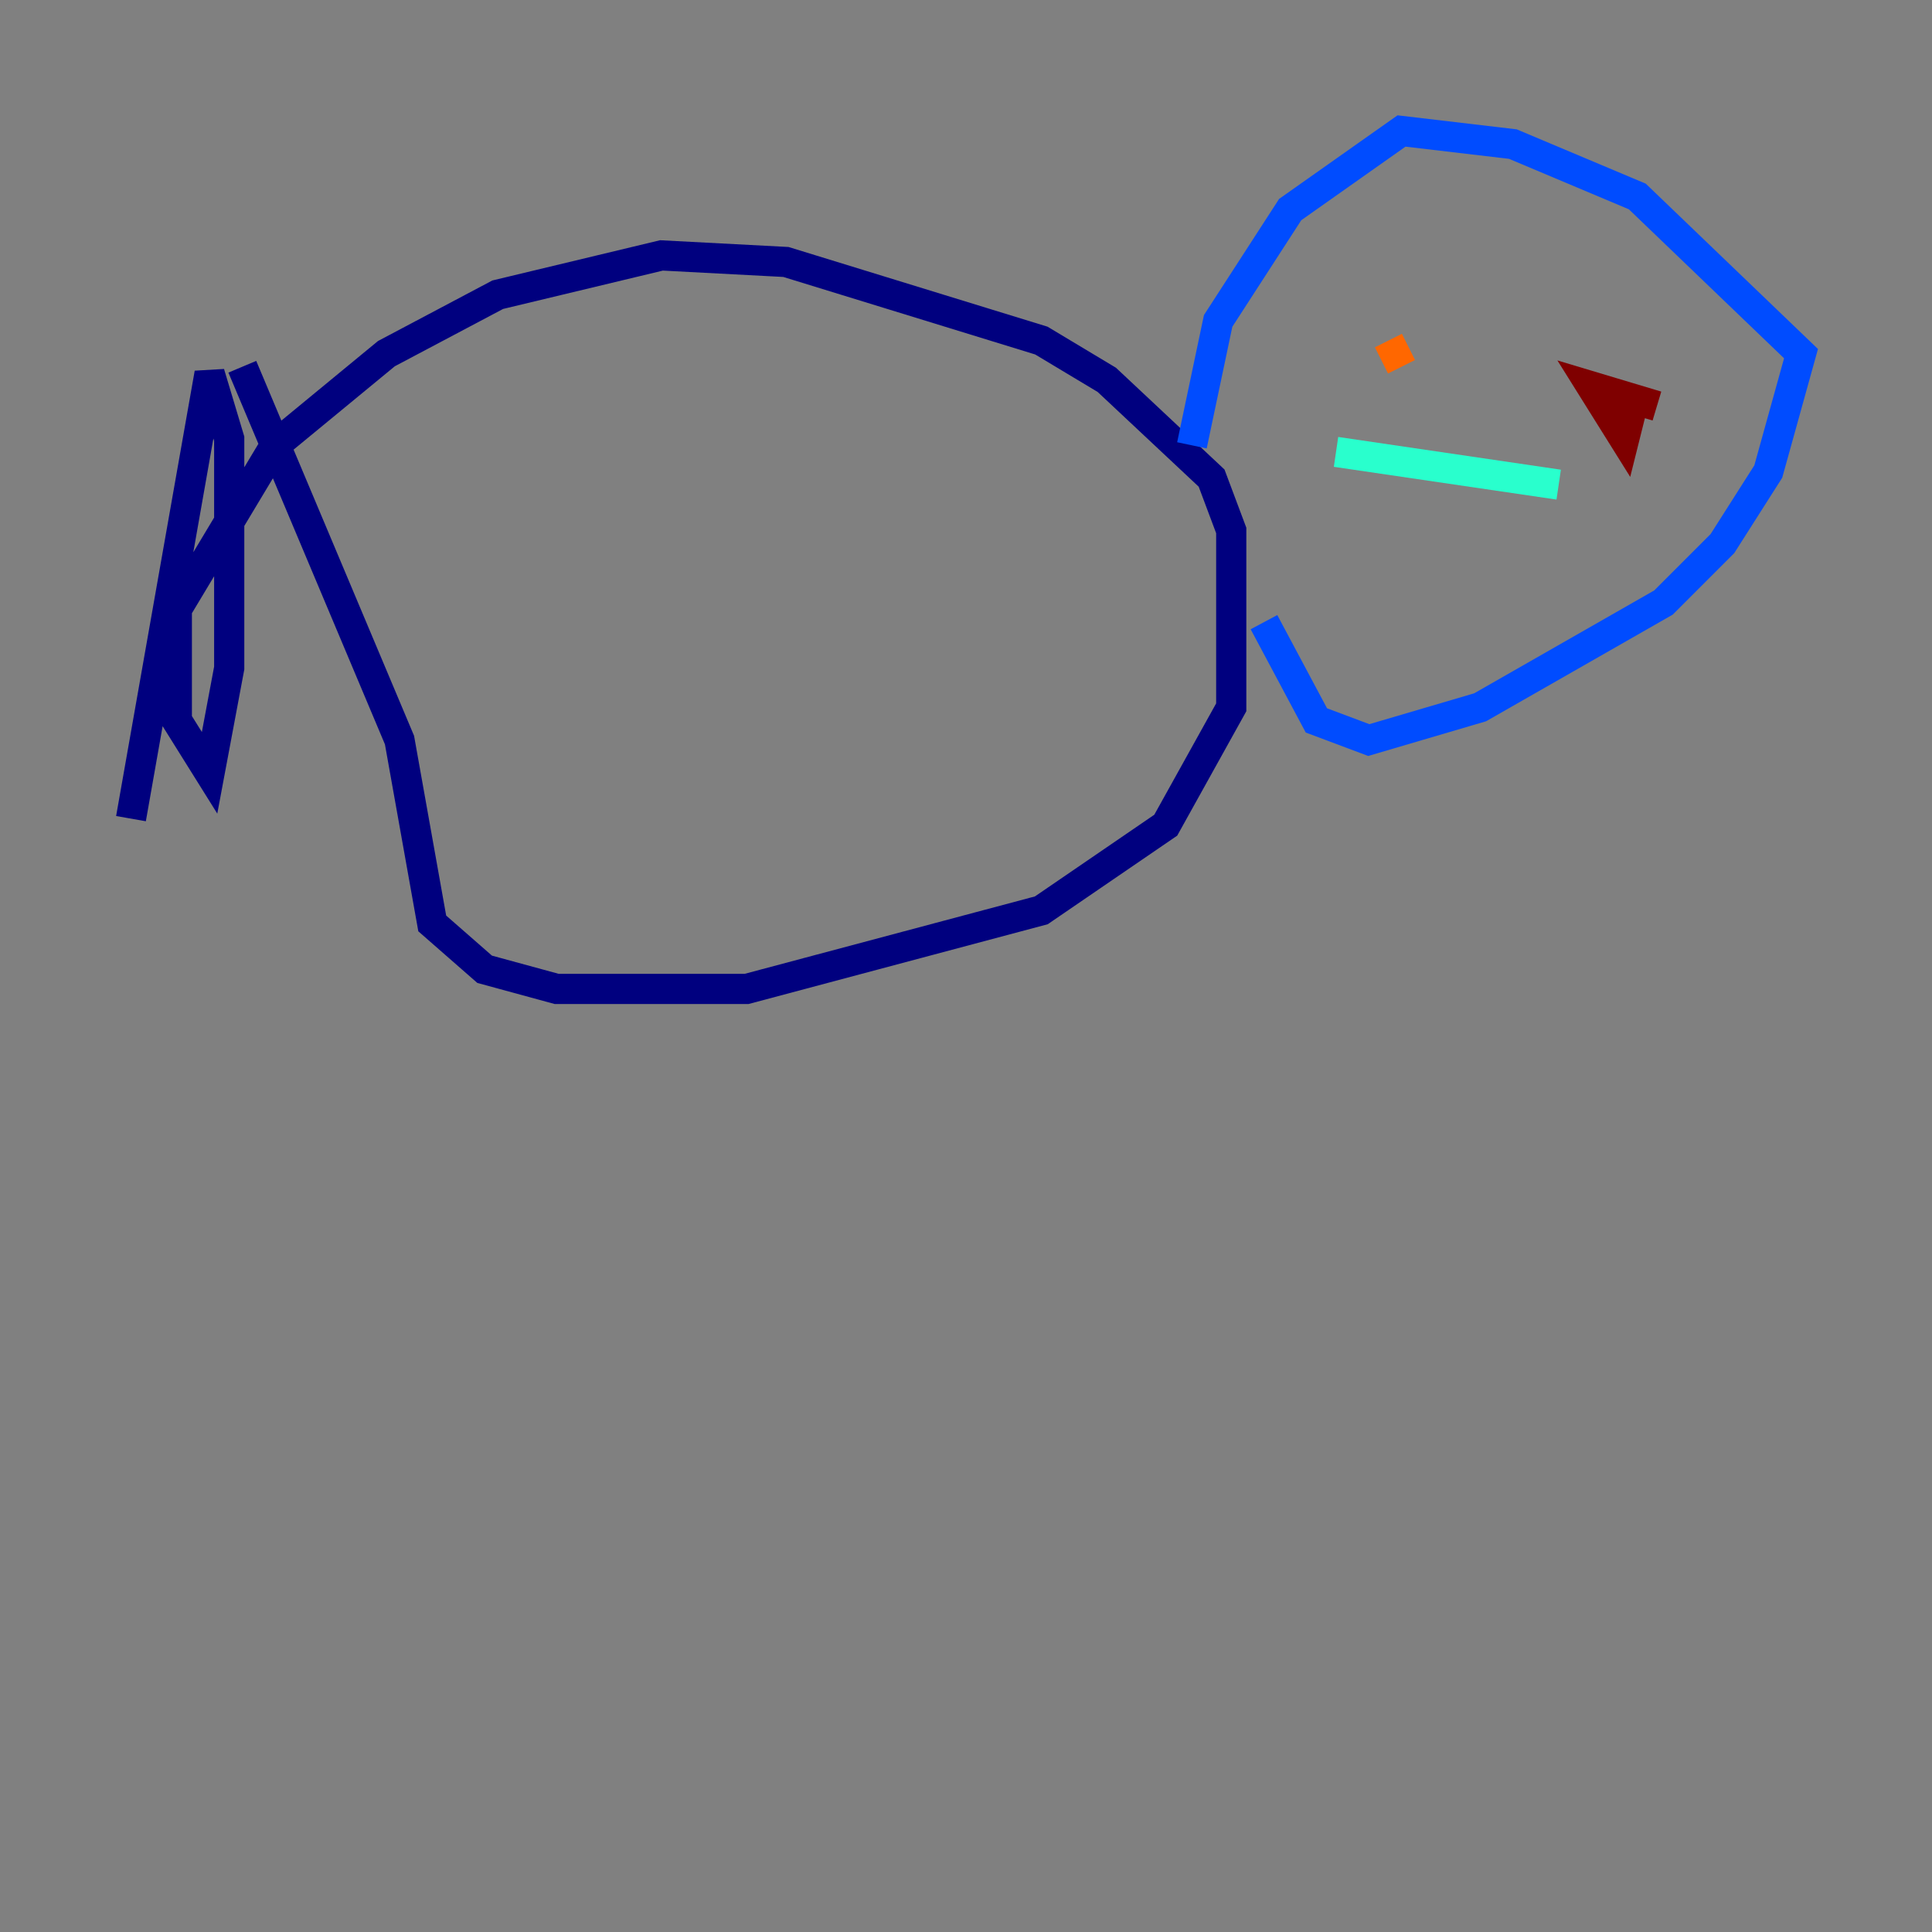 <?xml version="1.0" encoding="utf-8" ?>
<svg baseProfile="tiny" height="128" version="1.2" viewBox="0,0,128,128" width="128" xmlns="http://www.w3.org/2000/svg" xmlns:ev="http://www.w3.org/2001/xml-events" xmlns:xlink="http://www.w3.org/1999/xlink"><rect x="0" y="0" width="128" height="128" fill="#808080" stroke="none"/><defs /><polyline fill="none" points="8.678,54.237 13.885,24.732 15.186,29.071 15.186,44.258 13.885,51.2 11.715,47.729 11.715,40.352 18.224,29.505 25.6,23.43 32.976,19.525 43.824,16.922 52.068,17.356 68.99,22.563 73.329,25.166 80.271,31.675 81.573,35.146 81.573,46.861 77.234,54.671 68.99,60.312 49.464,65.519 36.881,65.519 32.108,64.217 28.637,61.18 26.468,49.031 16.054,24.298" stroke="#00007f" stroke-width="2" /><polyline fill="none" points="78.969,29.505 80.705,21.261 85.478,13.885 92.854,8.678 100.231,9.546 108.475,13.017 119.322,23.43 117.153,31.241 114.115,36.014 110.21,39.919 98.061,46.861 90.685,49.031 87.214,47.729 83.742,41.22" stroke="#004cff" stroke-width="2" /><polyline fill="none" points="88.515,29.939 103.268,32.108" stroke="#29ffcd" stroke-width="2" /><polyline fill="none" points="86.78,17.356 86.78,17.356" stroke="#cdff29" stroke-width="2" /><polyline fill="none" points="91.986,22.563 92.854,24.298" stroke="#ff6700" stroke-width="2" /><polyline fill="none" points="108.475,25.6 107.607,29.071 105.437,25.6 109.776,26.902" stroke="#7f0000" stroke-width="2" /></svg>